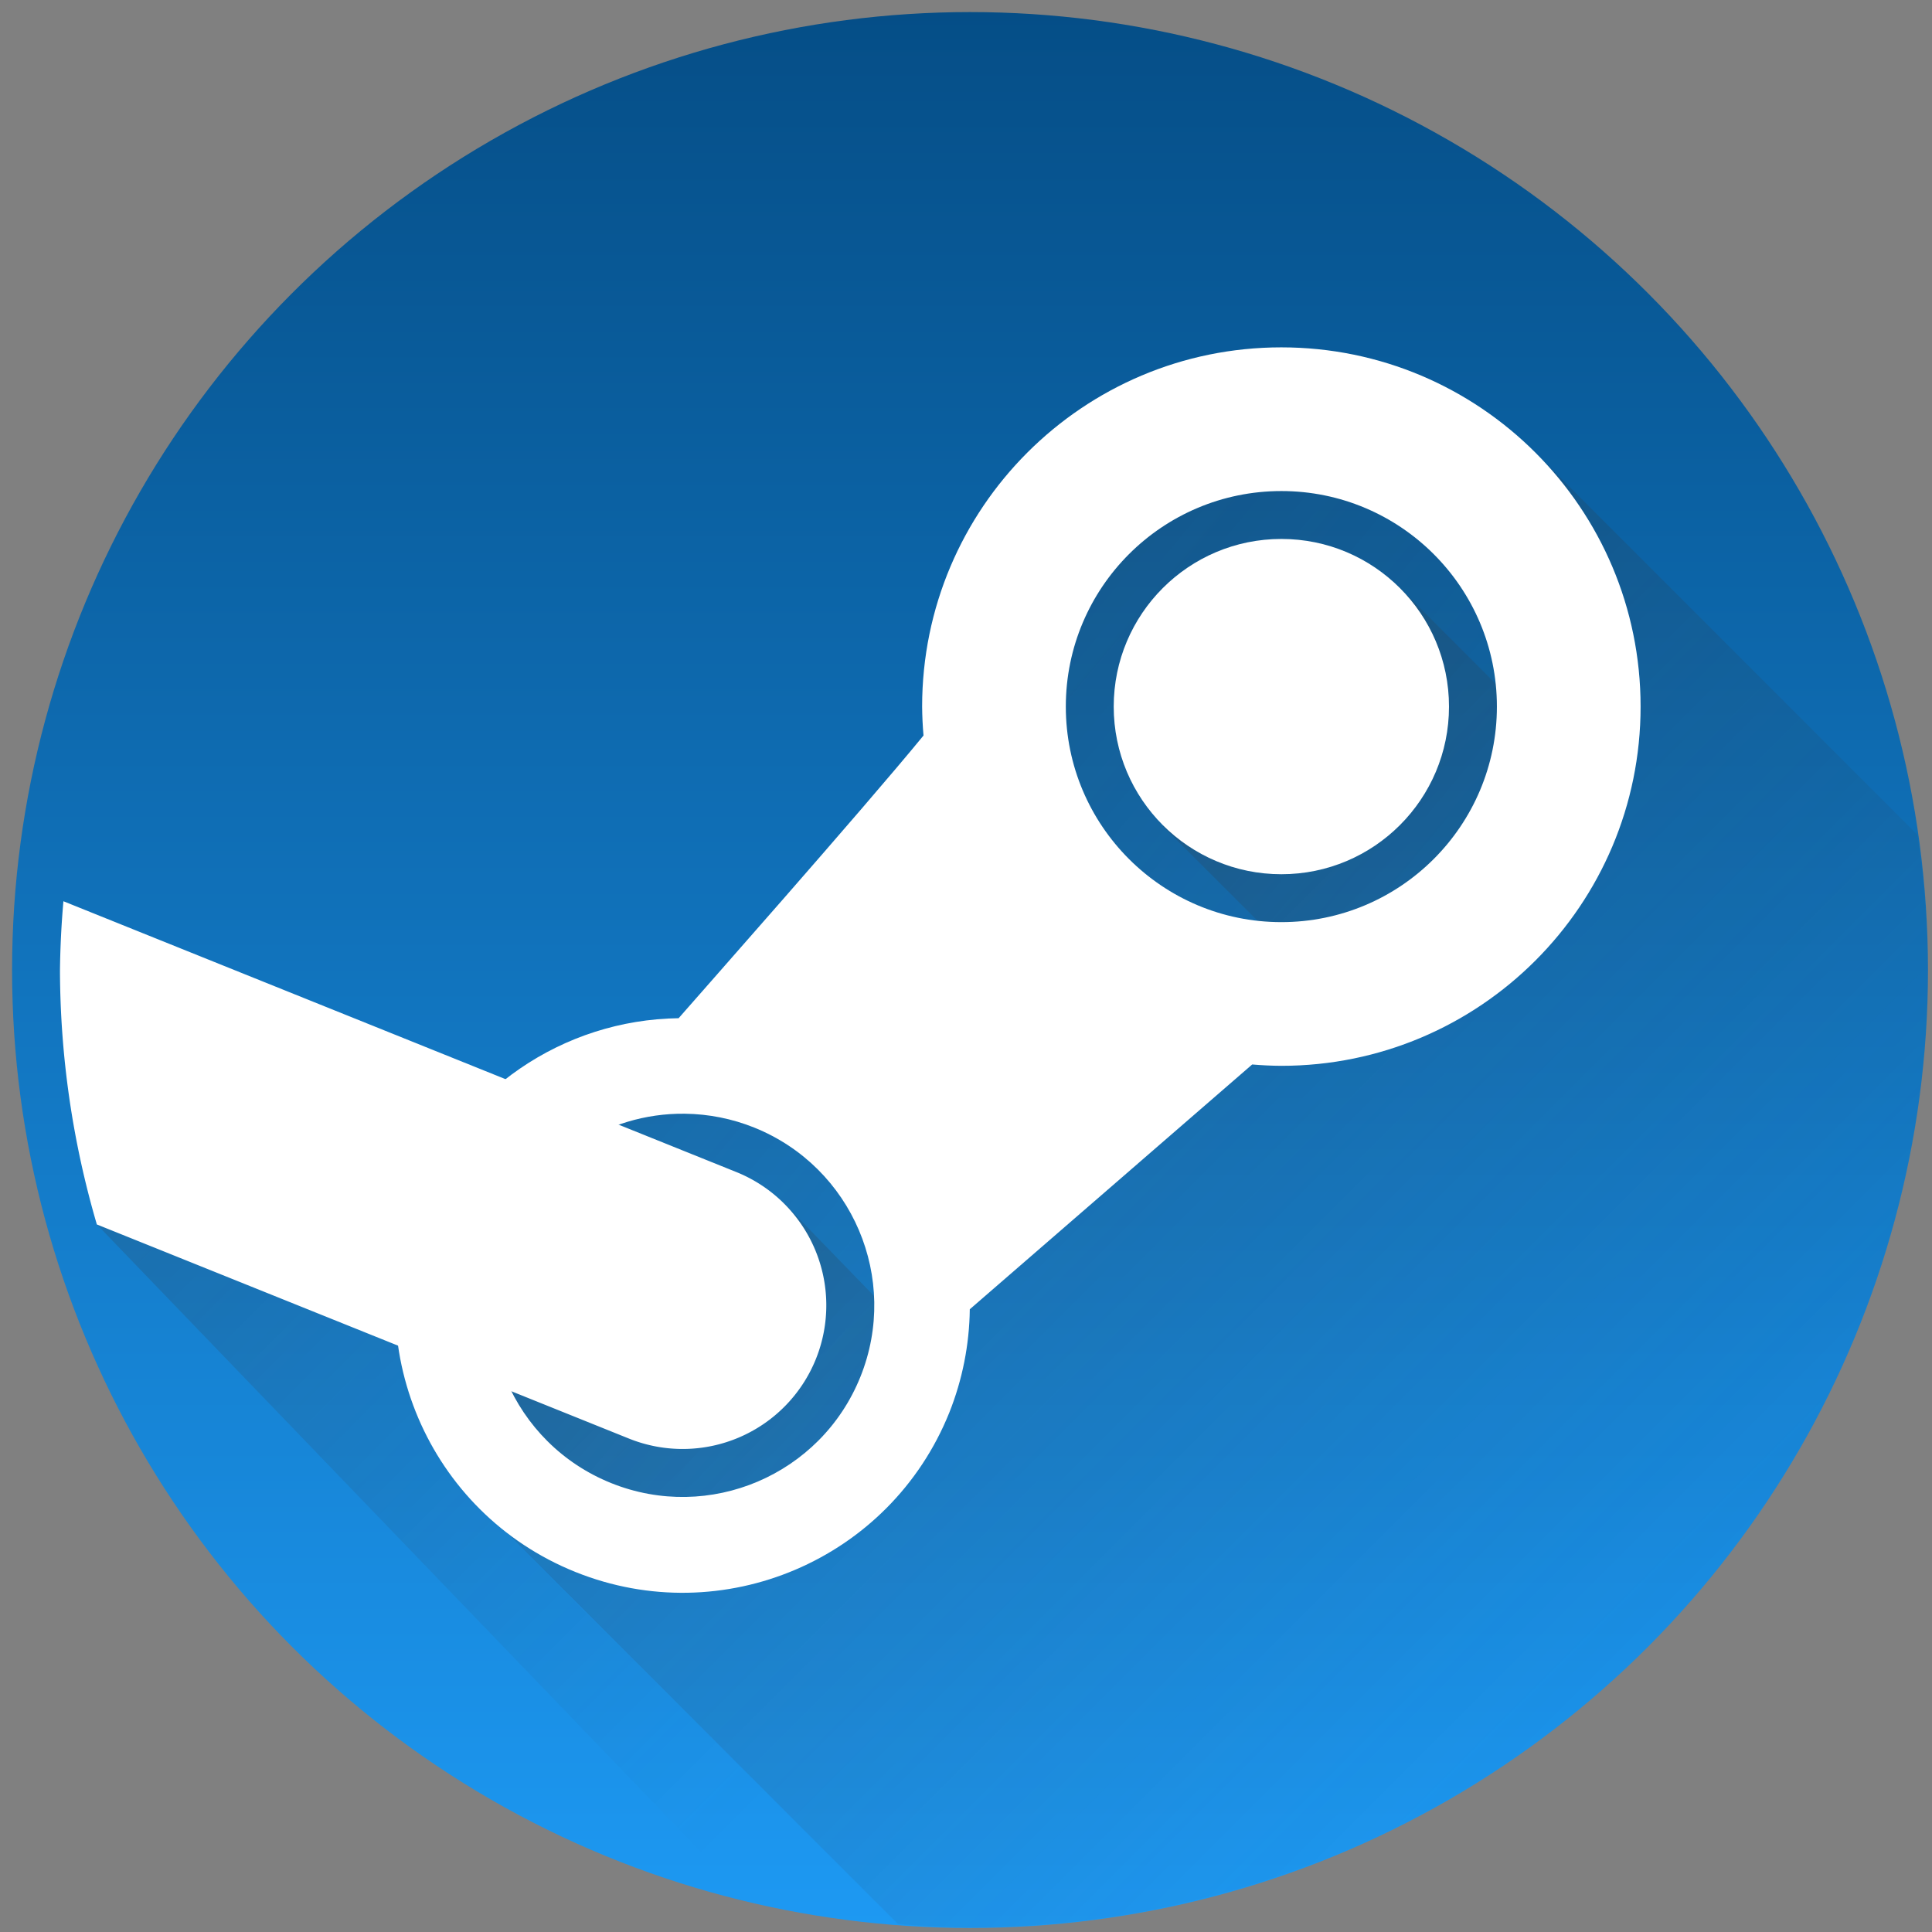 <?xml version="1.0" encoding="UTF-8" standalone="no" ?>
<!DOCTYPE svg PUBLIC "-//W3C//DTD SVG 1.1//EN" "http://www.w3.org/Graphics/SVG/1.1/DTD/svg11.dtd">
<svg xmlns="http://www.w3.org/2000/svg" xmlns:xlink="http://www.w3.org/1999/xlink" version="1.1" width="48" height="48" viewBox="0 0 48 48" xml:space="preserve">
<rect x="0" y="0" width="48" height="48" fill="#808080" stroke="none"/>
<desc>Created with Fabric.js 3.6.6</desc>
<defs>
</defs>
<g transform="matrix(1.19 0 0 1.19 24.1 24.1)"  >
<g style=""   >
		<g transform="matrix(1 0 0 1 0 0)"  >
<linearGradient id="SVGID_19" gradientUnits="userSpaceOnUse" gradientTransform="matrix(1 0 0 1 -24 -1028.36)"  x1="24" y1="1008.362" x2="24" y2="1048.362">
<stop offset="0%" style="stop-color:rgb(5,78,135);stop-opacity: 1"/>
<stop offset="100%" style="stop-color:rgb(29,153,243);stop-opacity: 1"/>
</linearGradient>
<circle style="stroke: none; stroke-width: 1; stroke-dasharray: none; stroke-linecap: round; stroke-dashoffset: 0; stroke-linejoin: round; stroke-miterlimit: 4; fill: url(#SVGID_19); fill-rule: nonzero; opacity: 1;"  cx="0" cy="0" r="20" />
</g>
		<g transform="matrix(1 0 0 1 6.37 -6.14)"  >
<linearGradient id="SVGID_20" gradientUnits="userSpaceOnUse" gradientTransform="matrix(1 0 0 1 5.98 -17.51)"  x1="21.085" y1="1036.975" x2="35.969" y2="1049.362">
<stop offset="0%" style="stop-color:rgb(49,54,59);stop-opacity: 0.208"/>
<stop offset="100%" style="stop-color:rgb(49,54,59);stop-opacity: 0"/>
</linearGradient>
<path style="stroke: none; stroke-width: 1; stroke-dasharray: none; stroke-linecap: butt; stroke-dashoffset: 0; stroke-linejoin: miter; stroke-miterlimit: 4; fill: url(#SVGID_20); fill-rule: evenodd; opacity: 1;"  transform=" translate(-30.37, -1022.22)" d="m 26.586 1028.025 l 8.105 -0.42 l 1.91 -6.755 l -5.591 -4.442 l -6.871 5.833 z" stroke-linecap="round" />
</g>
		<g transform="matrix(1 0 0 1 8.5 -3.99)"  >
<linearGradient id="SVGID_21" gradientUnits="userSpaceOnUse" gradientTransform="matrix(1 0 0 1 10 -14)"  x1="21.969" y1="1035.362" x2="35.969" y2="1049.362">
<stop offset="0%" style="stop-color:rgb(49,54,59);stop-opacity: 0.208"/>
<stop offset="100%" style="stop-color:rgb(49,54,59);stop-opacity: 0"/>
</linearGradient>
<path style="stroke: none; stroke-width: 1; stroke-dasharray: none; stroke-linecap: butt; stroke-dashoffset: 0; stroke-linejoin: miter; stroke-miterlimit: 4; fill: url(#SVGID_21); fill-rule: evenodd; opacity: 1;"  transform=" translate(-32.5, -1024.37)" d="M 31.028 1028.357 L 35 1027.362 l 1.977 -2.977 l -4 -4 l -4.949 4.971 z" stroke-linecap="round" />
</g>
		<g transform="matrix(1 0 0 1 5.15 4.66)"  >
<linearGradient id="SVGID_22" gradientUnits="userSpaceOnUse" gradientTransform="matrix(1 0 0 1 13 -1021.36)"  x1="23" y1="1035.362" x2="36" y2="1048.362">
<stop offset="0%" style="stop-color:rgb(49,54,59);stop-opacity: 0.208"/>
<stop offset="100%" style="stop-color:rgb(49,54,59);stop-opacity: 0"/>
</linearGradient>
<path style="stroke: none; stroke-width: 1; stroke-dasharray: none; stroke-linecap: butt; stroke-dashoffset: 0; stroke-linejoin: miter; stroke-miterlimit: 4; fill: url(#SVGID_22); fill-rule: evenodd; opacity: 1;"  transform=" translate(-29.15, -28.67)" d="M 35.924 13.33 C 37.207 14.676 38 16.494 38 18.5 C 38 22.642 34.642 26 30.5 26 C 30.297 25.999 30.093 25.989 29.891 25.971 L 23.994 31.082 C 23.986 31.822 23.841 32.553 23.566 33.24 C 22.329 36.315 18.834 37.804 15.76 36.566 C 15.517 36.469 15.289 36.351 15.066 36.227 C 15.023 36.202 14.98 36.178 14.938 36.152 C 14.726 36.027 14.523 35.892 14.332 35.744 C 14.326 35.739 14.319 35.735 14.312 35.73 L 14.301 35.732 L 22.494 43.926 C 22.995 43.969 23.497 43.994 24 44 A 20 20 0 0 0 25.311 43.953 C 25.377 43.949 25.443 43.942 25.51 43.938 A 20 20 0 0 0 27.355 43.715 C 27.387 43.709 27.419 43.703 27.451 43.697 A 20 20 0 0 0 28.848 43.385 C 29.088 43.325 29.329 43.268 29.566 43.199 A 20 20 0 0 0 30.783 42.795 C 31.004 42.715 31.228 42.64 31.445 42.553 A 20 20 0 0 0 32.594 42.039 C 32.813 41.934 33.035 41.835 33.25 41.723 A 20 20 0 0 0 34.281 41.131 C 34.513 40.991 34.749 40.859 34.975 40.711 A 20 20 0 0 0 35.928 40.025 C 36.134 39.872 36.347 39.726 36.547 39.564 A 20 20 0 0 0 37.455 38.768 C 37.645 38.594 37.842 38.428 38.025 38.248 A 20 20 0 0 0 38.859 37.355 C 39.023 37.174 39.195 37 39.352 36.812 A 20 20 0 0 0 40.215 35.676 C 40.317 35.534 40.431 35.401 40.529 35.256 A 20 20 0 0 0 43.9 25.998 C 43.9 25.997 43.9 25.997 43.9 25.996 A 20 20 0 0 0 43.9 25.99 A 20 20 0 0 0 44 24 A 20 20 0 0 0 43.779 21.186 L 35.924 13.33 z" stroke-linecap="round" />
</g>
		<g transform="matrix(1 0 0 1 -6.19 6.73)"  >
<linearGradient id="SVGID_23" gradientUnits="userSpaceOnUse" gradientTransform="matrix(1 0 0 1 -6.33 -4.85)"  x1="21.085" y1="1036.975" x2="35.969" y2="1049.362">
<stop offset="0%" style="stop-color:rgb(49,54,59);stop-opacity: 0.208"/>
<stop offset="100%" style="stop-color:rgb(49,54,59);stop-opacity: 0"/>
</linearGradient>
<path style="stroke: none; stroke-width: 1; stroke-dasharray: none; stroke-linecap: butt; stroke-dashoffset: 0; stroke-linejoin: miter; stroke-miterlimit: 4; fill: url(#SVGID_23); fill-rule: evenodd; opacity: 1;"  transform=" translate(-17.82, -1035.09)" d="m 15.316 1040.068 l 6.359 -0.641 l 1.358 -7.551 l -6.63 -1.768 l -3.8 4.573 z" stroke-linecap="round" />
</g>
		<g transform="matrix(1 0 0 1 -5.83 8.36)"  >
<linearGradient id="SVGID_24" gradientUnits="userSpaceOnUse" gradientTransform="matrix(1 0 0 1 -2.87 -1.17)"  x1="21.969" y1="1035.362" x2="35.969" y2="1049.362">
<stop offset="0%" style="stop-color:rgb(49,54,59);stop-opacity: 0.208"/>
<stop offset="100%" style="stop-color:rgb(49,54,59);stop-opacity: 0"/>
</linearGradient>
<path style="stroke: none; stroke-width: 1; stroke-dasharray: none; stroke-linecap: butt; stroke-dashoffset: 0; stroke-linejoin: miter; stroke-miterlimit: 4; fill: url(#SVGID_24); fill-rule: evenodd; opacity: 1;"  transform=" translate(-18.17, -1036.72)" d="m 16.985 1040.234 l 3.972 -0.416 l 2.211 -3.445 l -3.062 -3.156 l -6.933 3.987 z" stroke-linecap="round" />
</g>
		<g transform="matrix(1 0 0 1 -9.87 12.62)"  >
<linearGradient id="SVGID_25" gradientUnits="userSpaceOnUse" gradientTransform="matrix(1 0 0 1 -15.75 -1005.86)"  x1="21.475" y1="1035.158" x2="34.475" y2="1048.158">
<stop offset="0%" style="stop-color:rgb(49,54,59);stop-opacity: 0.208"/>
<stop offset="100%" style="stop-color:rgb(49,54,59);stop-opacity: 0"/>
</linearGradient>
<path style="stroke: none; stroke-width: 1; stroke-dasharray: none; stroke-linecap: butt; stroke-dashoffset: 0; stroke-linejoin: miter; stroke-miterlimit: 4; fill: url(#SVGID_25); fill-rule: evenodd; opacity: 1;"  transform=" translate(-14.13, -36.62)" d="M 5.77 29.312 L 19.363 43.432 A 20 20 0 0 0 22.494 43.926 L 14.301 35.732 L 12.299 30.758 L 5.77 29.312 z" stroke-linecap="round" />
</g>
		<g transform="matrix(1 0 0 1 1 0)"  >
<path style="stroke: none; stroke-width: 1; stroke-dasharray: none; stroke-linecap: round; stroke-dashoffset: 0; stroke-linejoin: round; stroke-miterlimit: 4; fill: rgb(255,255,255); fill-rule: nonzero; opacity: 1;"  transform=" translate(-25, -24)" d="m 30.5 11 c -4.142 0 -7.5 3.358 -7.5 7.5 c 0.002 0.201 0.011 0.403 0.029 0.604 c -1.29 1.576 -4.805 5.547 -5.113 5.902 c -2.417 0.033 -4.578 1.513 -5.482 3.754 c -1.237 3.074 0.252 6.57 3.326 7.807 c 3.074 1.237 6.57 -0.252 7.807 -3.326 c 0.274 -0.687 0.419 -1.419 0.428 -2.158 l 5.896 -5.111 C 30.093 25.989 30.297 25.999 30.5 26 C 34.642 26 38 22.642 38 18.5 C 38 14.358 34.642 11 30.5 11 Z m 0 3 c 2.485 0 4.5 2.015 4.5 4.5 c -0 2.485 -2.015 4.5 -4.5 4.5 c -2.485 0 -4.5 -2.015 -4.5 -4.5 c 0 -2.485 2.015 -4.5 4.5 -4.5 z M 18.047 27 c 0.496 0.006 0.987 0.104 1.447 0.289 c 2.05 0.825 3.042 3.156 2.217 5.205 c -0.825 2.05 -3.156 3.042 -5.205 2.217 C 14.456 33.886 13.464 31.555 14.289 29.506 C 14.905 27.976 16.397 26.981 18.047 27 Z" stroke-linecap="round" />
</g>
		<g transform="matrix(1 0 0 1 6.5 -5.5)"  >
<ellipse style="stroke: none; stroke-width: 1; stroke-dasharray: none; stroke-linecap: round; stroke-dashoffset: 0; stroke-linejoin: round; stroke-miterlimit: 4; fill: rgb(255,255,255); fill-rule: nonzero; opacity: 1;"  cx="0" cy="0" rx="3.5" ry="3.5" />
</g>
		<g transform="matrix(1 0 0 1 -11 4.28)"  >
<path style="stroke: none; stroke-width: 1; stroke-dasharray: none; stroke-linecap: round; stroke-dashoffset: 0; stroke-linejoin: round; stroke-miterlimit: 4; fill: rgb(255,255,255); fill-rule: nonzero; opacity: 1;"  transform=" translate(-13, -28.28)" d="M 5.072 22.564 A 19 19 0 0 0 5 24 A 19 19 0 0 0 5.77 29.312 L 16.881 33.783 A 3 3 0 0 0 20.783 32.119 A 3 3 0 0 0 19.119 28.217 L 5.072 22.564 z" stroke-linecap="round" />
</g>
</g>
</g>
<g transform="matrix(1 0 0 1 24.33 32.67)"  >
<line style="stroke: rgb(0,0,0); stroke-width: 2; stroke-dasharray: none; stroke-linecap: butt; stroke-dashoffset: 0; stroke-linejoin: miter; stroke-miterlimit: 4; fill: rgb(0,0,0); fill-rule: nonzero; opacity: 1;"  x1="0" y1="0" x2="0" y2="0" />
</g>
</svg>
